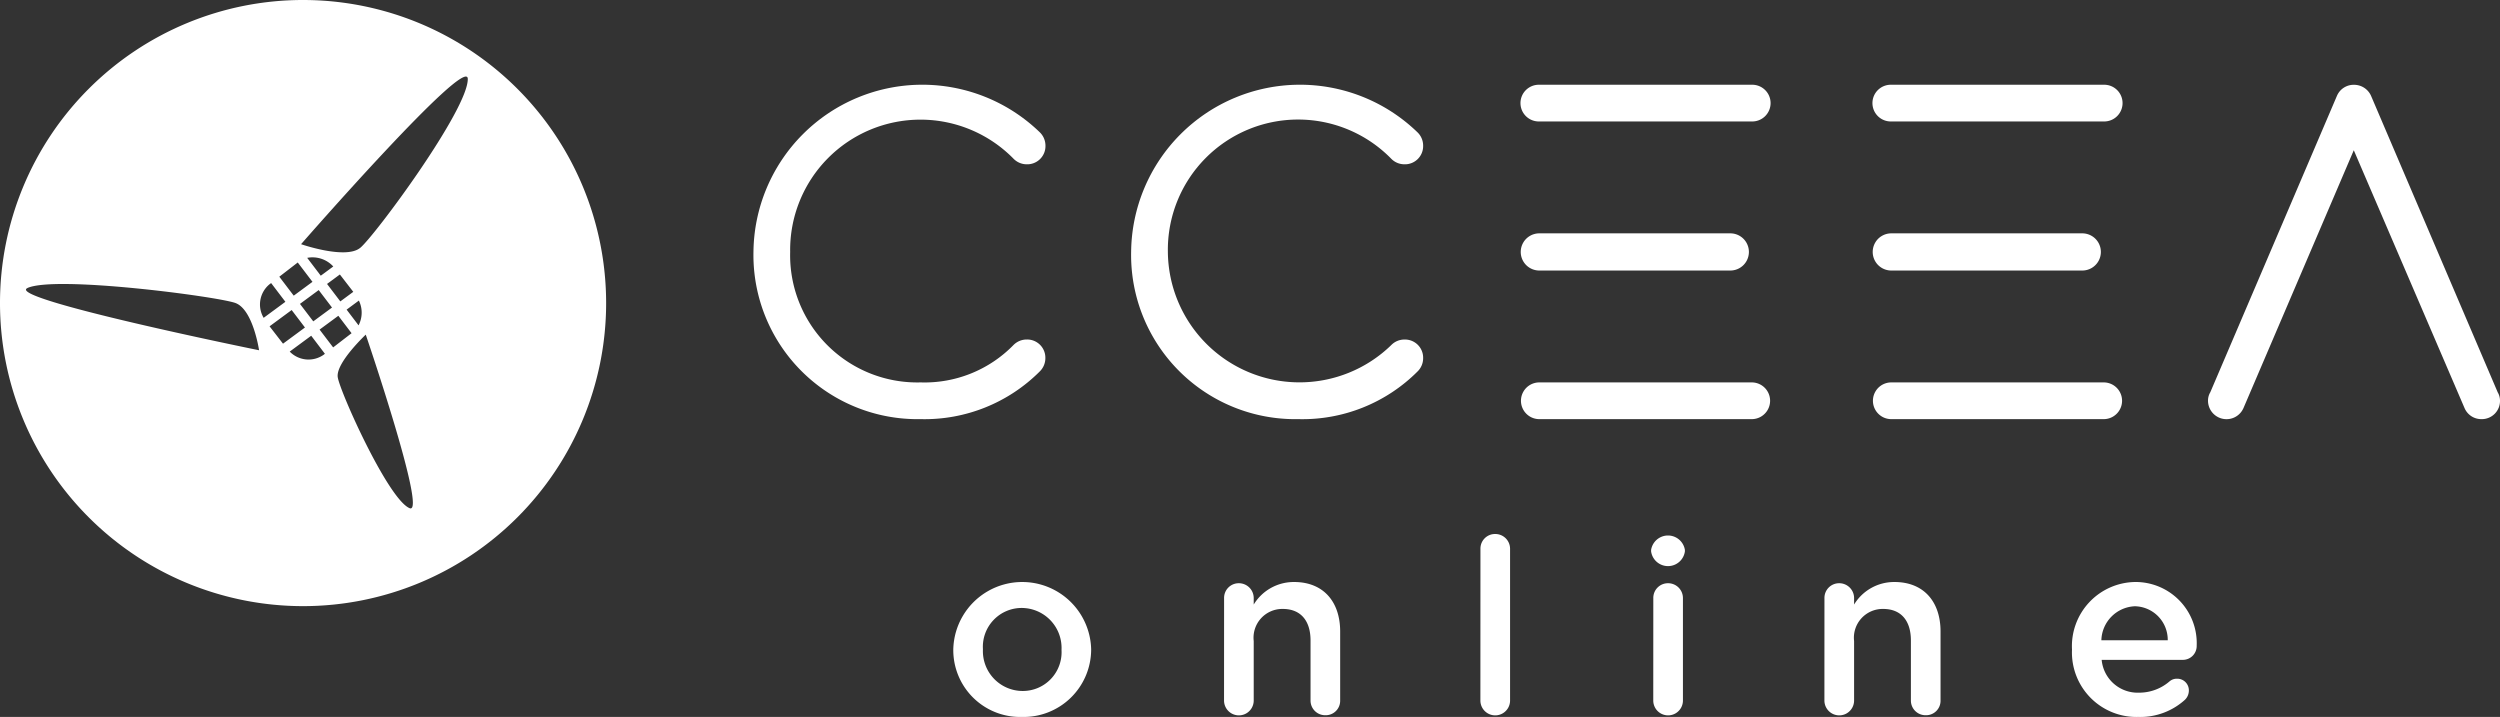 <svg xmlns="http://www.w3.org/2000/svg" width="193.746" height="55.562" viewBox="0 0 193.746 55.562">
  <rect x="0" y="0" width="193.746" height="55.562" fill="#333333" stroke="none"/>
  <g id="header-logo" transform="translate(-400.254 -39.777)">
    <g id="Group_15" data-name="Group 15">
      <path id="Path_21" data-name="Path 21" d="M474.132,90.158V90.12a5.344,5.344,0,0,1,10.685-.038v.038a5.239,5.239,0,0,1-5.371,5.219A5.183,5.183,0,0,1,474.132,90.158Zm8.389,0V90.12a3.1,3.1,0,0,0-3.075-3.227,3.008,3.008,0,0,0-3.017,3.189v.038a3.088,3.088,0,0,0,3.056,3.207A3.006,3.006,0,0,0,482.521,90.158Z" fill="#fff"/>
      <path id="Path_22" data-name="Path 22" d="M495.119,86.134a1.135,1.135,0,0,1,1.139-1.158,1.15,1.15,0,0,1,1.157,1.158v.494a3.634,3.634,0,0,1,3.132-1.746c2.258,0,3.568,1.518,3.568,3.833v5.352a1.119,1.119,0,0,1-1.139,1.139,1.134,1.134,0,0,1-1.157-1.139v-4.65c0-1.556-.779-2.448-2.145-2.448a2.23,2.23,0,0,0-2.259,2.487v4.611a1.148,1.148,0,0,1-2.3,0Z" fill="#fff"/>
      <path id="Path_23" data-name="Path 23" d="M514.986,82.3a1.13,1.13,0,0,1,1.139-1.139,1.146,1.146,0,0,1,1.157,1.139V94.067a1.148,1.148,0,0,1-2.3,0Z" fill="#fff"/>
      <path id="Path_24" data-name="Path 24" d="M528.212,82.395a1.326,1.326,0,0,1,2.619,0v.114a1.322,1.322,0,0,1-2.619,0Zm.171,3.739a1.135,1.135,0,0,1,1.139-1.158,1.15,1.15,0,0,1,1.157,1.158v7.933a1.148,1.148,0,0,1-2.3,0Z" fill="#fff"/>
      <path id="Path_25" data-name="Path 25" d="M541.646,86.134a1.135,1.135,0,0,1,1.139-1.158,1.151,1.151,0,0,1,1.158,1.158v.494a3.631,3.631,0,0,1,3.131-1.746c2.259,0,3.569,1.518,3.569,3.833v5.352a1.119,1.119,0,0,1-1.139,1.139,1.134,1.134,0,0,1-1.158-1.139v-4.65c0-1.556-.779-2.448-2.144-2.448a2.23,2.23,0,0,0-2.259,2.487v4.611a1.149,1.149,0,0,1-2.3,0Z" fill="#fff"/>
      <path id="Path_26" data-name="Path 26" d="M565.973,95.339a5,5,0,0,1-5.143-5.2V90.1a4.973,4.973,0,0,1,4.9-5.219,4.74,4.74,0,0,1,4.764,4.934,1.074,1.074,0,0,1-1.081,1.1h-6.283a2.8,2.8,0,0,0,2.885,2.543,3.6,3.6,0,0,0,2.372-.873.856.856,0,0,1,.589-.209.9.9,0,0,1,.911.93,1,1,0,0,1-.3.7A5.149,5.149,0,0,1,565.973,95.339Zm2.277-5.94a2.6,2.6,0,0,0-2.543-2.638,2.71,2.71,0,0,0-2.6,2.638Z" fill="#fff"/>
    </g>
    <path id="Path_27" data-name="Path 27" d="M423.741,39.777a23.487,23.487,0,1,0,23.487,23.487A23.487,23.487,0,0,0,423.741,39.777Zm-.412,20.342,1.141,1.5-1.452,1.071L421.9,61.222Zm3.3,3.016-1.03-1.353.994-.734,1.04,1.346Zm1.437-.064a2.13,2.13,0,0,1-.024,1.92l-.926-1.218Zm-2.082.54-1.452,1.071L423.5,63.328l1.453-1.071Zm-.871-2.468-1.052-1.383a2.186,2.186,0,0,1,2.021.669Zm-22.731.953c2.206-.989,14.74.663,16.113,1.162s1.836,3.663,1.836,3.663S400.573,62.909,402.384,62.1Zm18.727-.263.156-.12,1.106,1.453-1.685,1.242A2.029,2.029,0,0,1,421.111,61.833Zm.036,3.233,1.712-1.262,1.03,1.354-1.7,1.254Zm4.176,2.215a2.035,2.035,0,0,1-2.615-.256l1.666-1.229,1.062,1.4Zm-.3-1.961,1.453-1.071L427.5,65.6l-1.428,1.1ZM432,79.161c-1.674-.7-5.415-9.051-5.572-10.157s2.172-3.293,2.172-3.293S433.38,79.731,432,79.161Zm-3.837-20.172c-1.121.914-4.577-.288-4.577-.288s12.888-14.761,12.92-12.813C436.547,48.262,429.288,58.074,428.166,58.989Z" fill="#fff"/>
    <g id="Group_21" data-name="Group 21">
      <g id="Group_16" data-name="Group 16">
        <path id="Path_28" data-name="Path 28" d="M471.6,47.528a11.421,11.421,0,0,1,8.415,3.358.257.257,0,0,1,.074.185.229.229,0,0,1-.259.258.253.253,0,0,1-.185-.073A11.277,11.277,0,0,0,460.308,59.3a11.381,11.381,0,0,0,19.341,8.047.25.25,0,0,1,.185-.074.229.229,0,0,1,.259.258.256.256,0,0,1-.074.185,11.794,11.794,0,0,1-20.19-8.416A11.538,11.538,0,0,1,471.6,47.528Z" fill="#fff"/>
        <path id="Path_29" data-name="Path 29" d="M471.6,72.259A12.719,12.719,0,0,1,458.646,59.3a13.086,13.086,0,0,1,22.209-9.252,1.445,1.445,0,0,1,.421,1.021,1.41,1.41,0,0,1-1.442,1.441,1.433,1.433,0,0,1-1.019-.418A10.1,10.1,0,0,0,461.491,59.3,9.855,9.855,0,0,0,471.6,69.413a9.627,9.627,0,0,0,7.2-2.9,1.443,1.443,0,0,1,1.026-.425,1.41,1.41,0,0,1,1.442,1.441,1.436,1.436,0,0,1-.416,1.016A12.612,12.612,0,0,1,471.6,72.259Zm7.569-20.546h0Z" fill="#fff"/>
      </g>
      <g id="Group_17" data-name="Group 17">
        <path id="Path_30" data-name="Path 30" d="M500.873,47.528a11.418,11.418,0,0,1,8.415,3.358.249.249,0,0,1,.074.185.228.228,0,0,1-.258.258.247.247,0,0,1-.184-.073A11.277,11.277,0,0,0,489.579,59.3a11.381,11.381,0,0,0,19.341,8.047.244.244,0,0,1,.184-.074.228.228,0,0,1,.258.258.248.248,0,0,1-.074.185A11.794,11.794,0,0,1,489.1,59.3a11.54,11.54,0,0,1,11.775-11.774Z" fill="#fff"/>
        <path id="Path_31" data-name="Path 31" d="M500.873,72.259A12.722,12.722,0,0,1,487.915,59.3a13.086,13.086,0,0,1,22.209-9.252,1.429,1.429,0,0,1,.421,1.021,1.409,1.409,0,0,1-1.441,1.441,1.431,1.431,0,0,1-1.028-.427A10.094,10.094,0,0,0,490.762,59.3a10.2,10.2,0,0,0,17.317,7.215,1.428,1.428,0,0,1,1.025-.425,1.409,1.409,0,0,1,1.441,1.441,1.432,1.432,0,0,1-.425,1.026A12.605,12.605,0,0,1,500.873,72.259Zm7.579-5.378-.007.007Zm0-15.158h0Zm1.3-1.3,0,0Z" fill="#fff"/>
      </g>
      <g id="Group_18" data-name="Group 18">
        <path id="Path_32" data-name="Path 32" d="M519.549,47.528h16.462c.172,0,.259.08.259.239s-.087.24-.259.24H519.549c-.172,0-.257-.079-.257-.24S519.377,47.528,519.549,47.528Zm0,11.516h14.8a.258.258,0,1,1,0,.516h-14.8a.258.258,0,0,1,0-.516Zm0,11.552h16.462c.172,0,.259.08.259.241s-.087.239-.259.239H519.549c-.172,0-.257-.08-.257-.239S519.377,70.6,519.549,70.6Z" fill="#fff"/>
        <path id="Path_33" data-name="Path 33" d="M536.011,72.259H519.549a1.423,1.423,0,1,1,0-2.846h16.462a1.423,1.423,0,1,1,0,2.846Zm0-.48h0ZM534.35,60.743h-14.8a1.441,1.441,0,0,1,0-2.882h14.8a1.441,1.441,0,1,1,0,2.882Zm0-.517h0Zm1.661-11.036H519.549a1.423,1.423,0,1,1,0-2.845h16.462a1.423,1.423,0,1,1,0,2.845Zm0-.48h0Z" fill="#fff"/>
      </g>
      <g id="Group_19" data-name="Group 19">
        <path id="Path_34" data-name="Path 34" d="M546.826,47.528h16.462c.172,0,.259.08.259.239s-.087.24-.259.24H546.826c-.172,0-.258-.079-.258-.24S546.654,47.528,546.826,47.528Zm0,11.516h14.8a.258.258,0,1,1,0,.516h-14.8a.258.258,0,0,1,0-.516Zm0,11.552h16.462c.172,0,.259.08.259.241s-.087.239-.259.239H546.826c-.172,0-.258-.08-.258-.239S546.654,70.6,546.826,70.6Z" fill="#fff"/>
        <path id="Path_35" data-name="Path 35" d="M563.288,72.259H546.826a1.423,1.423,0,1,1,0-2.846h16.462a1.423,1.423,0,1,1,0,2.846Zm0-.48h0Zm-1.661-11.036h-14.8a1.441,1.441,0,0,1,0-2.882h14.8a1.441,1.441,0,0,1,0,2.882Zm0-.517h0Zm1.661-11.036H546.826a1.423,1.423,0,1,1,0-2.845h16.462a1.423,1.423,0,1,1,0,2.845Zm0-.48h0Z" fill="#fff"/>
      </g>
      <g id="Group_20" data-name="Group 20">
        <path id="Path_36" data-name="Path 36" d="M582.667,47.528a.266.266,0,0,1,.259.147l9.854,23.069a.107.107,0,0,1,.037.074.228.228,0,0,1-.257.258.235.235,0,0,1-.222-.147l-9.671-22.516-9.633,22.516a.238.238,0,0,1-.222.147.229.229,0,0,1-.259-.258.107.107,0,0,1,.037-.074l9.856-23.069A.236.236,0,0,1,582.667,47.528Z" fill="#fff"/>
        <path id="Path_37" data-name="Path 37" d="M592.56,72.259a1.409,1.409,0,0,1-1.282-.8c-.009-.019-.019-.039-.027-.059l-8.582-19.98-8.547,19.978c-.011.024-.022.048-.034.071a1.434,1.434,0,0,1-2.717-.647,1.267,1.267,0,0,1,.178-.647l9.81-22.961c.008-.02.017-.039.027-.059a1.406,1.406,0,0,1,1.281-.806,1.441,1.441,0,0,1,1.314.8c.011.023.022.046.032.07l9.809,22.96a1.268,1.268,0,0,1,.178.647A1.409,1.409,0,0,1,592.56,72.259Zm-19.97-1.515h0Z" fill="#fff"/>
      </g>
    </g>
  </g>
</svg>

